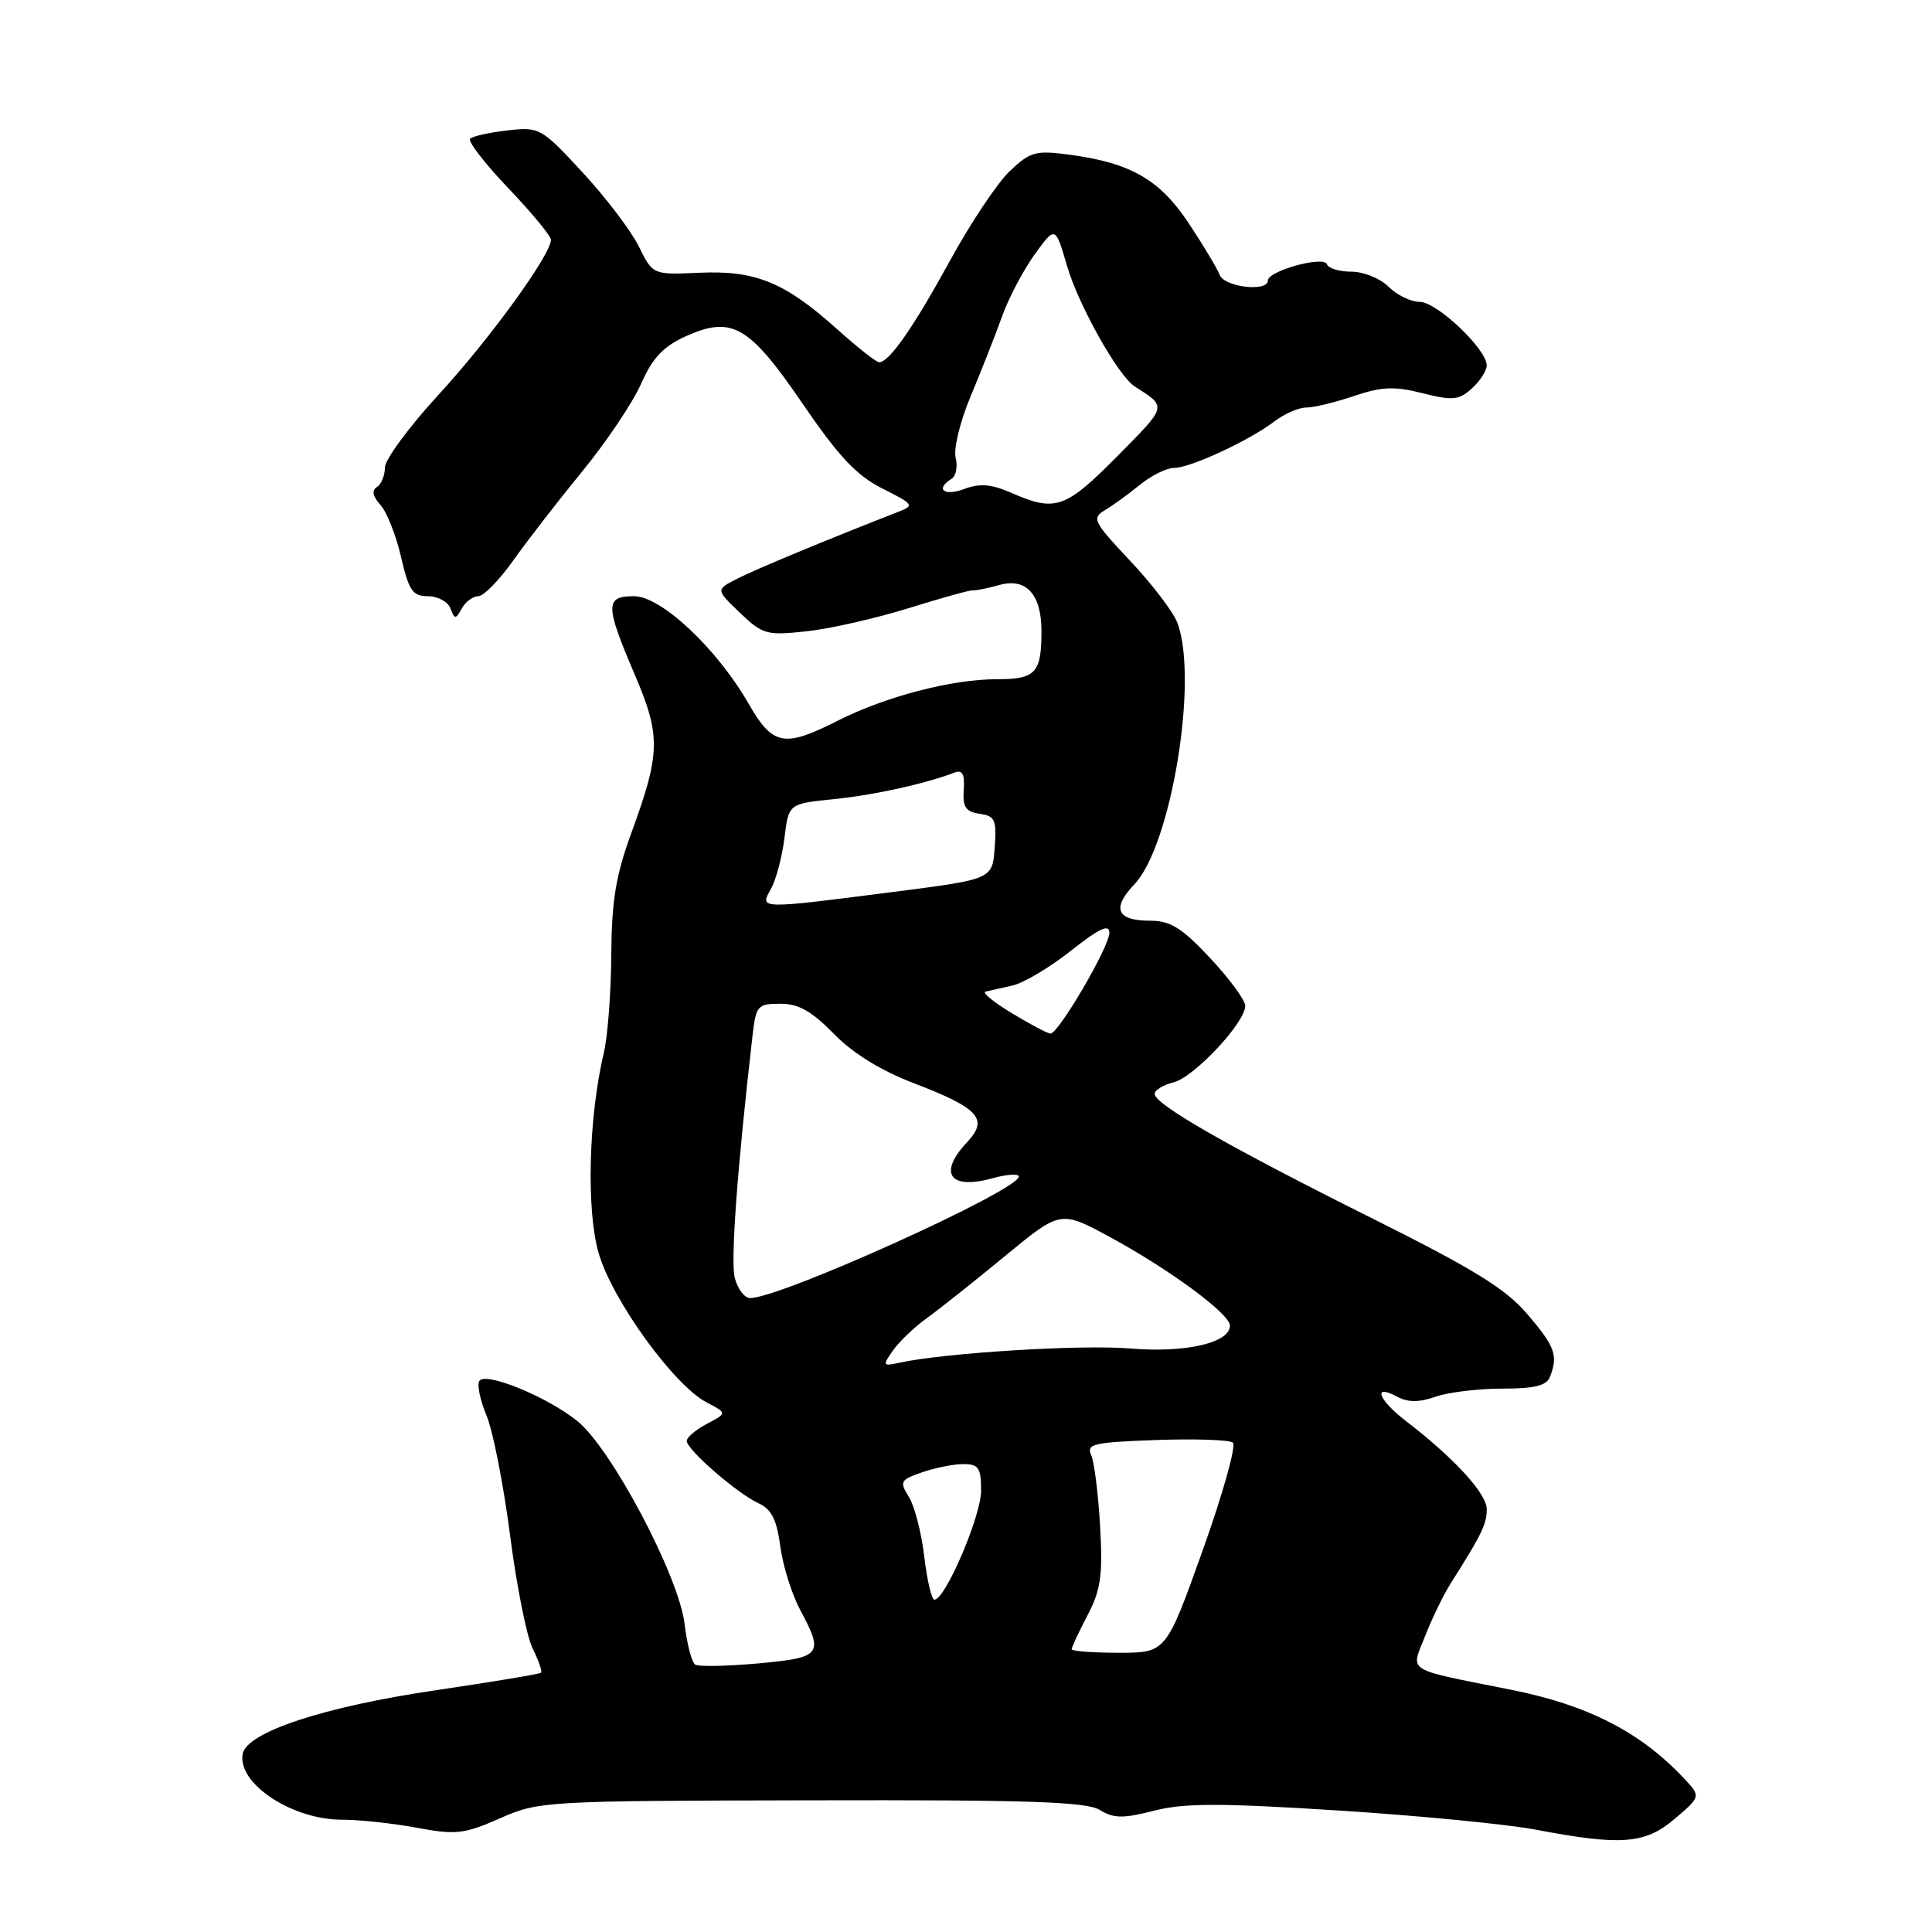 <?xml version="1.0" encoding="UTF-8" standalone="no"?>
<!DOCTYPE svg PUBLIC "-//W3C//DTD SVG 1.1//EN" "http://www.w3.org/Graphics/SVG/1.1/DTD/svg11.dtd" >
<svg xmlns="http://www.w3.org/2000/svg" xmlns:xlink="http://www.w3.org/1999/xlink" version="1.1" viewBox="0 0 256 256">
 <g >
 <path fill="currentColor"
d=" M 221.94 240.98 C 225.38 238.04 225.38 238.04 223.14 235.65 C 217.39 229.52 210.43 225.95 200.36 223.93 C 185.89 221.03 186.93 221.68 188.86 216.72 C 189.77 214.40 191.30 211.26 192.26 209.75 C 196.36 203.28 197.00 201.96 197.00 199.97 C 197.00 197.90 192.67 193.19 186.25 188.26 C 182.64 185.48 181.84 183.31 185.07 185.04 C 186.56 185.84 188.00 185.85 190.22 185.07 C 191.91 184.48 195.88 184.00 199.04 184.00 C 203.36 184.00 204.94 183.61 205.39 182.42 C 206.48 179.59 206.05 178.42 202.37 174.12 C 199.49 170.75 195.24 168.13 181.62 161.34 C 162.72 151.90 153.00 146.33 153.00 144.95 C 153.00 144.45 154.13 143.75 155.52 143.41 C 158.24 142.72 165.00 135.50 165.00 133.28 C 165.00 132.53 162.91 129.68 160.36 126.96 C 156.61 122.95 155.09 122.00 152.42 122.00 C 147.97 122.00 147.26 120.38 150.32 117.17 C 155.21 112.02 158.83 89.95 156.00 82.51 C 155.46 81.07 152.64 77.38 149.75 74.31 C 144.90 69.17 144.64 68.66 146.38 67.62 C 147.42 67.00 149.51 65.49 151.03 64.25 C 152.55 63.01 154.59 62.00 155.58 62.00 C 157.73 62.00 165.57 58.36 168.88 55.83 C 170.20 54.82 172.09 54.00 173.10 54.00 C 174.11 54.00 176.95 53.31 179.42 52.47 C 183.09 51.23 184.76 51.16 188.49 52.10 C 192.49 53.11 193.31 53.03 195.03 51.47 C 196.11 50.49 197.00 49.12 197.00 48.42 C 197.00 46.27 190.39 40.00 188.13 40.00 C 186.96 40.00 185.10 39.10 184.00 38.00 C 182.90 36.90 180.69 36.00 179.08 36.00 C 177.48 36.00 176.02 35.56 175.83 35.02 C 175.44 33.84 168.00 35.89 168.00 37.17 C 168.00 38.72 162.23 38.05 161.61 36.42 C 161.27 35.55 159.43 32.47 157.51 29.58 C 153.66 23.78 149.79 21.56 141.64 20.49 C 137.23 19.90 136.50 20.11 133.80 22.67 C 132.16 24.23 128.61 29.55 125.90 34.50 C 121.02 43.41 117.83 48.00 116.49 48.00 C 116.11 48.00 113.61 46.03 110.94 43.63 C 104.00 37.40 100.13 35.81 92.70 36.14 C 86.50 36.42 86.50 36.42 84.64 32.64 C 83.61 30.57 80.26 26.15 77.18 22.83 C 71.72 16.93 71.49 16.80 67.24 17.28 C 64.86 17.55 62.63 18.04 62.29 18.38 C 61.96 18.71 64.23 21.66 67.34 24.92 C 70.45 28.18 73.00 31.27 73.00 31.77 C 73.00 33.75 64.93 44.88 58.14 52.27 C 54.21 56.54 51.00 60.90 51.00 61.96 C 51.00 63.02 50.52 64.18 49.93 64.54 C 49.23 64.98 49.38 65.77 50.41 66.90 C 51.25 67.83 52.48 70.93 53.14 73.80 C 54.17 78.26 54.68 79.00 56.70 79.00 C 58.00 79.00 59.34 79.72 59.68 80.61 C 60.25 82.09 60.37 82.09 61.20 80.61 C 61.69 79.72 62.68 79.00 63.38 79.00 C 64.08 79.00 66.17 76.86 68.02 74.25 C 69.87 71.64 73.98 66.33 77.16 62.45 C 80.33 58.58 83.84 53.36 84.94 50.87 C 86.47 47.41 87.89 45.90 90.89 44.55 C 96.99 41.80 99.28 43.13 106.39 53.55 C 111.12 60.47 113.49 63.00 116.90 64.72 C 121.16 66.87 121.22 66.97 118.90 67.87 C 109.52 71.53 100.06 75.46 97.67 76.69 C 94.84 78.13 94.84 78.13 98.05 81.20 C 101.06 84.08 101.58 84.22 106.88 83.65 C 109.97 83.32 116.06 81.93 120.42 80.58 C 124.77 79.22 128.60 78.16 128.92 78.22 C 129.24 78.28 130.81 77.96 132.41 77.52 C 135.96 76.52 138.00 78.74 138.00 83.61 C 138.00 89.18 137.24 90.00 132.10 90.00 C 126.12 90.00 117.34 92.29 111.02 95.49 C 103.89 99.10 102.40 98.82 99.21 93.27 C 95.00 85.93 87.62 79.00 84.00 79.00 C 80.17 79.00 80.17 80.17 84.07 89.30 C 87.59 97.53 87.54 99.77 83.61 110.50 C 81.60 116.01 81.04 119.42 81.00 126.50 C 80.97 131.45 80.53 137.30 80.01 139.50 C 77.98 148.09 77.67 160.35 79.33 166.07 C 81.13 172.27 89.29 183.55 93.61 185.81 C 96.36 187.25 96.36 187.25 93.68 188.66 C 92.21 189.43 91.00 190.45 91.00 190.93 C 91.00 192.09 97.69 197.90 100.51 199.19 C 102.22 199.97 102.92 201.35 103.39 204.88 C 103.73 207.45 104.91 211.22 106.00 213.27 C 109.20 219.23 108.88 219.64 100.48 220.41 C 96.34 220.78 92.58 220.86 92.12 220.57 C 91.66 220.29 91.03 217.86 90.71 215.17 C 89.96 208.84 80.97 191.86 76.47 188.27 C 72.41 185.03 64.29 181.72 63.51 182.99 C 63.19 183.50 63.63 185.57 64.48 187.60 C 65.32 189.62 66.72 196.73 67.58 203.39 C 68.44 210.05 69.78 216.81 70.57 218.41 C 71.36 220.01 71.87 221.47 71.69 221.64 C 71.52 221.82 65.23 222.86 57.72 223.97 C 42.95 226.14 32.72 229.51 32.16 232.39 C 31.41 236.30 38.68 241.13 45.32 241.12 C 47.62 241.12 52.08 241.60 55.24 242.19 C 60.41 243.15 61.50 243.03 66.24 240.94 C 71.41 238.66 72.12 238.62 107.50 238.55 C 136.26 238.48 143.95 238.74 145.73 239.83 C 147.57 240.96 148.81 240.98 152.90 239.93 C 156.87 238.91 161.65 238.90 177.17 239.89 C 187.80 240.56 199.65 241.71 203.50 242.44 C 214.83 244.60 218.00 244.35 221.94 240.98 Z  M 142.00 218.53 C 142.00 218.27 142.95 216.24 144.11 214.02 C 145.87 210.64 146.14 208.72 145.77 202.24 C 145.53 197.98 145.00 193.75 144.59 192.82 C 143.92 191.33 144.88 191.11 153.17 190.81 C 158.30 190.63 162.89 190.78 163.36 191.15 C 163.84 191.52 162.04 197.94 159.37 205.41 C 154.51 219.00 154.51 219.00 148.25 219.00 C 144.81 219.00 142.00 218.79 142.00 218.53 Z  M 122.47 206.25 C 122.09 203.09 121.18 199.53 120.43 198.34 C 119.17 196.33 119.29 196.09 122.18 195.09 C 123.90 194.49 126.36 194.00 127.65 194.00 C 129.67 194.00 130.00 194.49 130.00 197.53 C 130.00 200.87 125.28 211.92 123.82 211.97 C 123.45 211.99 122.84 209.41 122.47 206.25 Z  M 118.32 178.95 C 119.14 177.78 121.16 175.85 122.81 174.66 C 124.46 173.47 129.12 169.77 133.17 166.43 C 140.53 160.37 140.53 160.37 147.10 163.93 C 154.98 168.21 162.93 174.07 162.97 175.63 C 163.03 177.93 157.09 179.30 149.73 178.68 C 143.28 178.14 125.14 179.26 119.17 180.57 C 116.96 181.05 116.91 180.96 118.32 178.95 Z  M 97.36 169.32 C 96.79 167.04 97.69 154.84 99.71 137.25 C 100.17 133.24 100.38 133.00 103.40 133.00 C 105.81 133.00 107.55 133.98 110.48 136.98 C 113.02 139.58 116.72 141.86 121.11 143.54 C 129.73 146.84 131.03 148.28 128.15 151.34 C 124.27 155.47 125.82 157.70 131.49 156.13 C 133.42 155.60 135.00 155.49 135.00 155.90 C 135.00 157.72 103.43 172.00 99.40 172.00 C 98.65 172.00 97.74 170.79 97.36 169.32 Z  M 134.09 134.26 C 131.66 132.80 130.09 131.51 130.59 131.39 C 131.09 131.27 132.69 130.91 134.15 130.59 C 135.61 130.27 139.10 128.20 141.90 125.98 C 145.66 123.01 147.00 122.38 147.00 123.60 C 147.00 125.45 140.23 137.02 139.18 136.96 C 138.80 136.94 136.52 135.73 134.09 134.26 Z  M 102.17 117.75 C 102.85 116.51 103.65 113.47 103.95 111.00 C 104.50 106.50 104.50 106.50 110.50 105.89 C 115.85 105.35 122.59 103.86 126.51 102.36 C 127.52 101.97 127.85 102.60 127.70 104.66 C 127.54 106.93 127.96 107.56 129.80 107.83 C 131.85 108.12 132.07 108.62 131.80 112.33 C 131.50 116.50 131.50 116.50 118.50 118.17 C 100.35 120.49 100.65 120.50 102.17 117.75 Z  M 134.00 65.30 C 131.35 64.14 129.83 64.02 127.75 64.80 C 125.09 65.79 123.88 64.81 126.08 63.45 C 126.68 63.08 126.92 61.82 126.63 60.64 C 126.33 59.46 127.23 55.80 128.62 52.50 C 130.00 49.20 131.86 44.48 132.75 42.00 C 133.63 39.52 135.59 35.80 137.10 33.71 C 139.84 29.93 139.84 29.93 141.38 35.21 C 142.90 40.43 148.17 49.82 150.37 51.22 C 154.66 53.96 154.72 53.71 148.03 60.47 C 141.15 67.42 139.84 67.86 134.00 65.30 Z "/>
</g>
</svg>